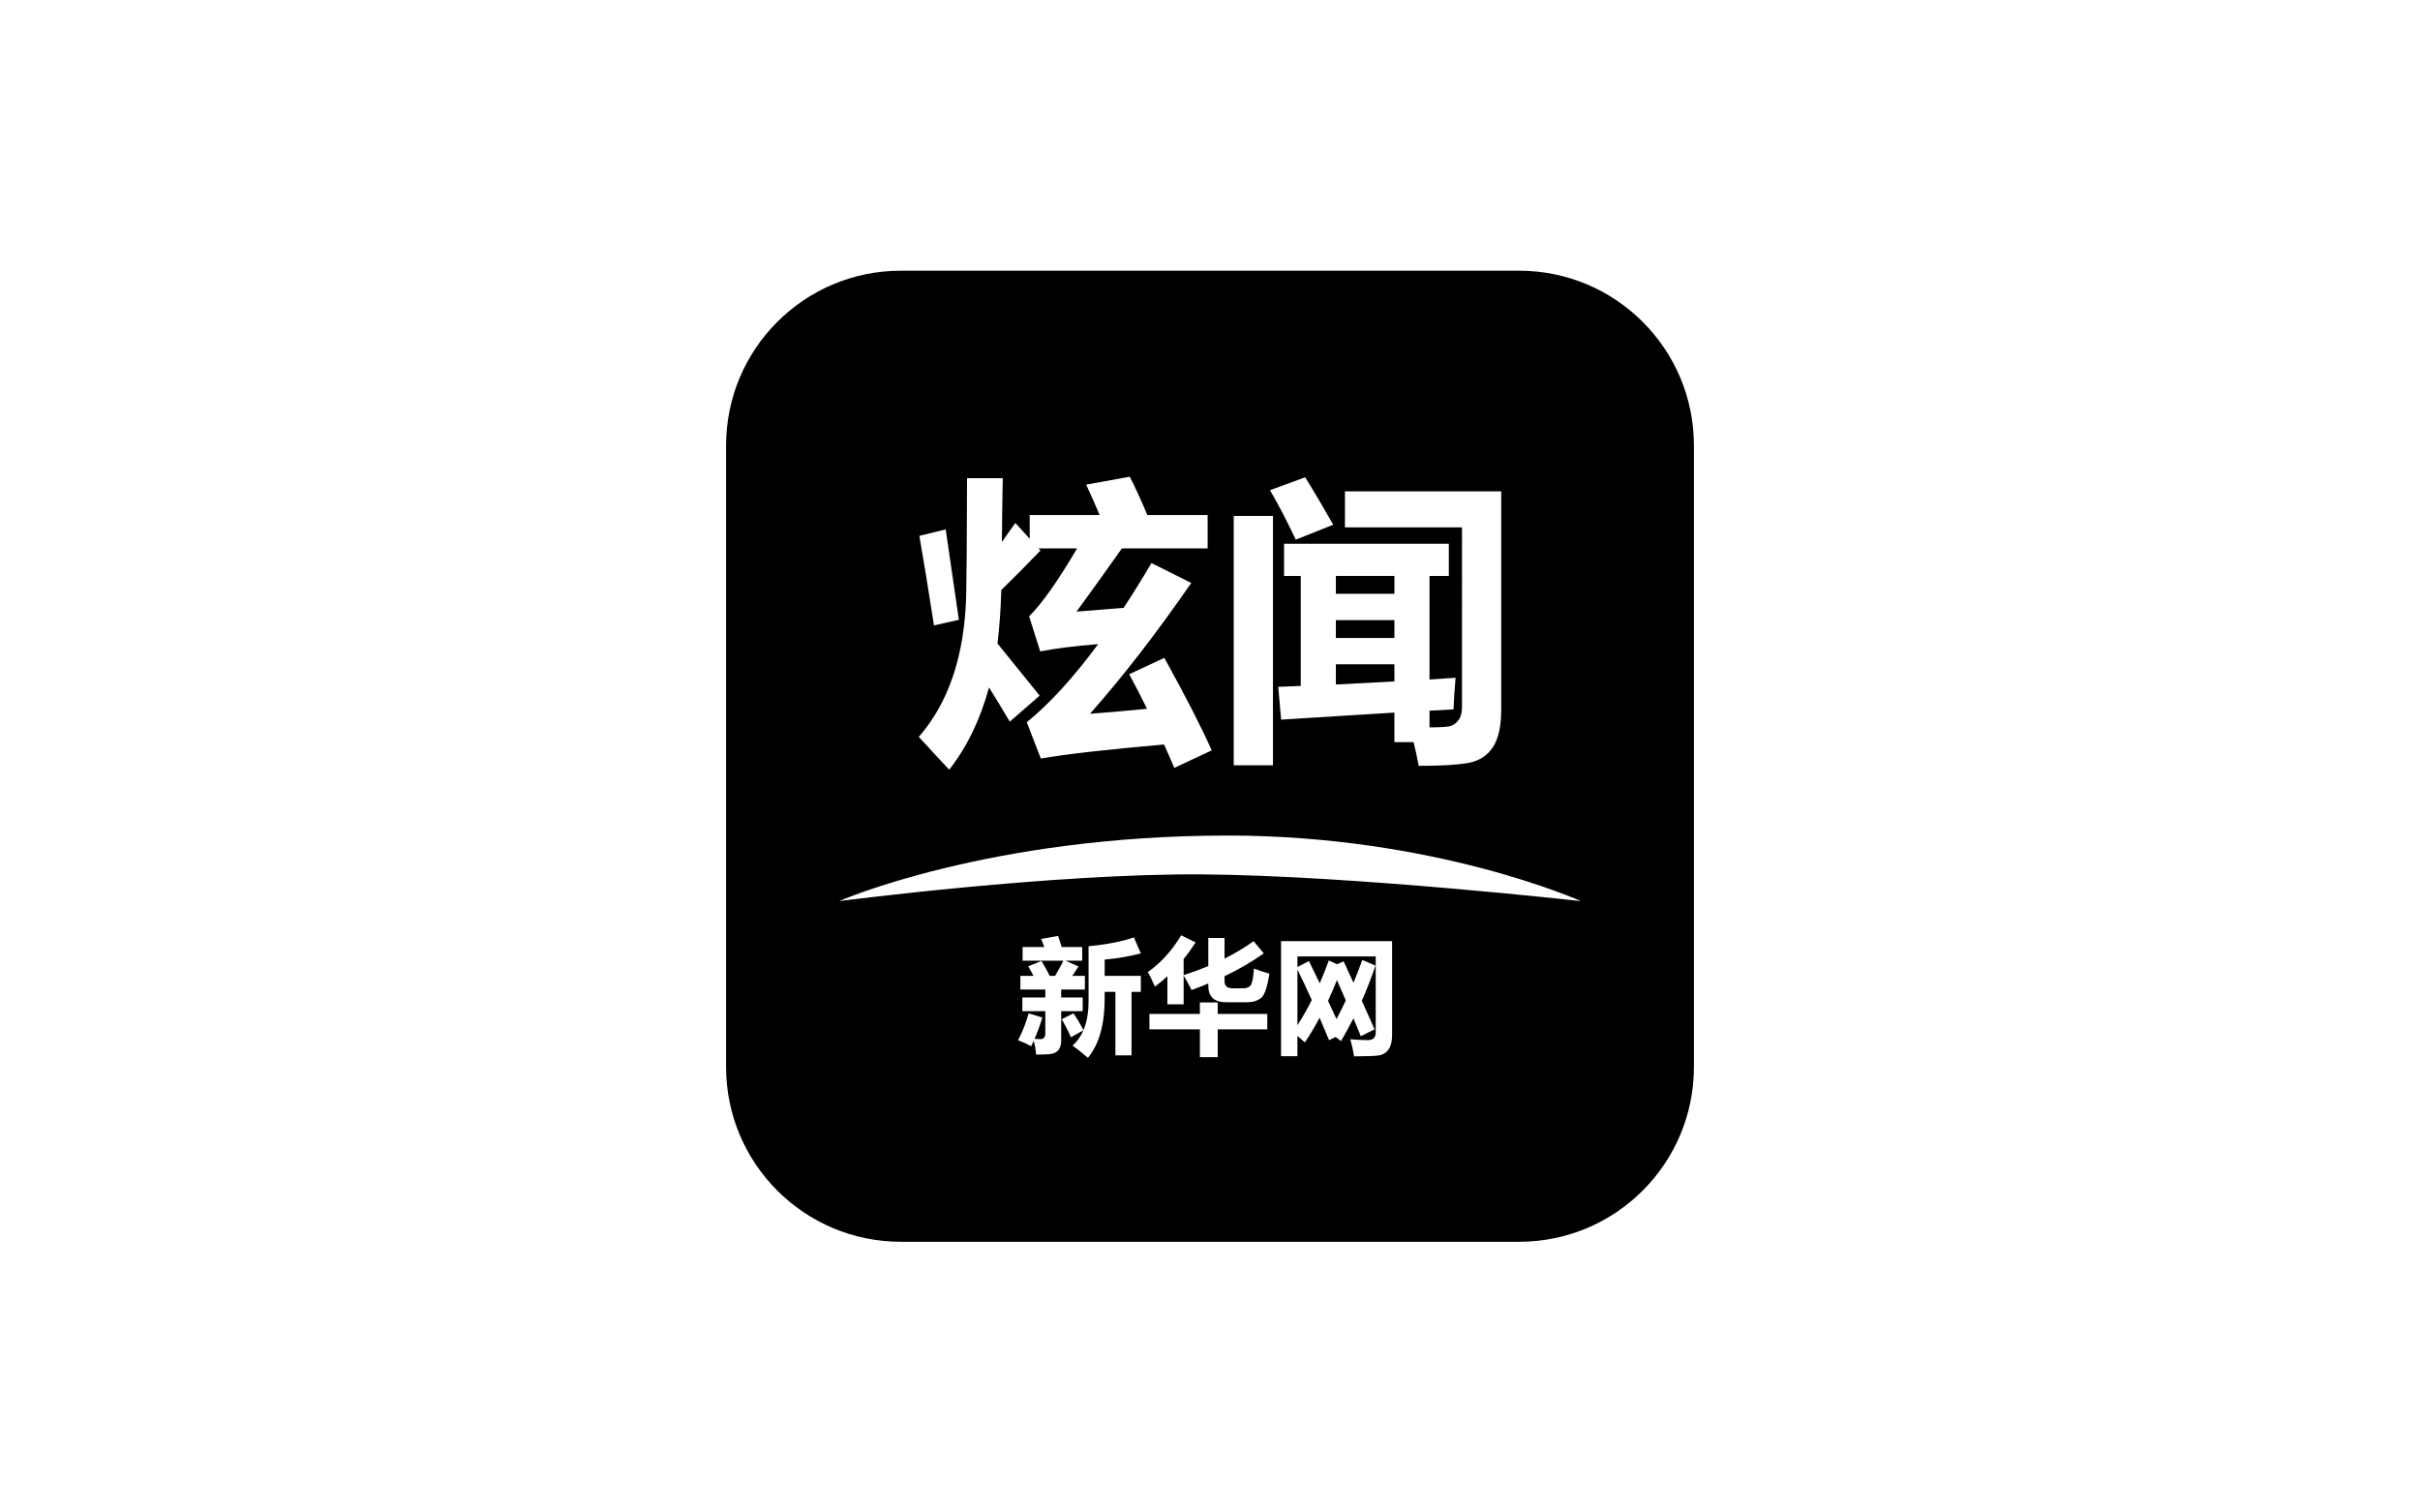 <?xml version="1.0" encoding="utf-8"?>
<!-- Generator: Adobe Illustrator 16.0.0, SVG Export Plug-In . SVG Version: 6.00 Build 0)  -->
<!DOCTYPE svg PUBLIC "-//W3C//DTD SVG 1.1//EN" "http://www.w3.org/Graphics/SVG/1.1/DTD/svg11.dtd">
<svg version="1.1" id="Layer_1" xmlns="http://www.w3.org/2000/svg" xmlns:xlink="http://www.w3.org/1999/xlink" x="0px" y="0px"
	 width="1600px" height="1000px" viewBox="0 0 1600 1000" enable-background="new 0 0 1600 1000" xml:space="preserve">
<g>
	<rect x="883.222" y="409.998"  width="38.697" height="11.802"/>
	<path  d="M889.785,661.43l-5.857-13.446c-1.885,4.766-3.849,9.339-5.893,13.728l5.61,12.073
		C885.746,669.829,887.79,665.708,889.785,661.43z"/>
	<polygon  points="883.222,452.565 921.919,450.535 921.919,439.216 883.222,439.216 	"/>
	<rect x="883.222" y="380.781"  width="38.697" height="11.806"/>
	<path  d="M1004.382,178.981H595.617c-63.819,0-115.566,51.743-115.566,115.567v410.906
		c0,63.827,51.747,115.564,115.566,115.564h408.765c63.82,0,115.566-51.737,115.566-115.564V294.548
		C1119.948,230.724,1068.202,178.981,1004.382,178.981z M889.223,324.864h103.321v144.149c0,11.091-1.839,19.428-5.518,25.008
		c-3.673,5.575-9.028,9.028-16.055,10.352c-7.031,1.324-18.025,1.981-32.993,1.981c-1.029-5.607-2.156-10.835-3.388-15.672h-12.672
		V471.14l-74.88,4.644l-1.938-21.667l14.904-0.58v-72.756H848.97v-21.284h108.941v21.284h-12.772v68.495l17.225-1.159
		c-0.648,7.608-1.099,14.574-1.354,20.896l-15.87,0.869v11.028c6.192,0,10.492-0.226,12.913-0.673
		c2.421-0.456,4.451-1.756,6.095-3.922c1.65-2.159,2.472-5.107,2.472-8.85V348.661h-77.396V324.864z M862.9,315.575
		c5.807,9.29,12.002,19.737,18.579,31.345l-24.767,9.87c-5.807-12.255-11.479-23.155-17.028-32.702L862.9,315.575z M815.695,341.114
		h25.927v164.854h-25.927V341.114z M625.255,350.017c2.584,17.928,5.481,37.861,8.708,59.788l-16.451,3.676
		c-3.994-25.54-7.225-45.275-9.669-59.206L625.255,350.017z M638.798,394.132c0.258-10.315,0.452-36.312,0.583-77.979h23.607
		c-0.257,11.871-0.453,25.931-0.583,42.186c2.965-4.129,5.931-8.322,8.902-12.582l9.479,10.448v-15.67h46.248
		c-2.585-6.191-5.55-12.897-8.903-20.123l28.827-5.223c3.357,6.448,7.225,14.896,11.614,25.346h39.856v22.058h-56.693
		c-8.513,12.125-18.514,26.056-29.988,41.795c10.314-0.773,20.697-1.614,31.15-2.516c6.063-9.159,12.188-19.029,18.384-29.603
		l26.313,13.158c-23.092,33.408-45.413,62.239-66.95,86.489c9.294-0.645,21.864-1.743,37.734-3.288
		c-3.87-7.868-7.808-15.485-11.808-22.834l23.225-10.836c13.801,24.898,24.245,45.279,31.344,61.141l-24.768,11.612
		c-2.193-5.288-4.451-10.449-6.769-15.48c-38.317,3.354-65.466,6.448-81.458,9.289l-9.294-23.994
		c14.966-12.123,30.706-29.347,47.212-51.661c-15.995,1.291-28.765,2.902-38.308,4.836l-7.355-23.218
		c8.382-8.253,18.961-23.219,31.731-44.891h-25.536l1.353,1.356c-9.805,10.189-18.444,18.894-25.924,26.12
		c-0.391,12.901-1.232,24.7-2.522,35.41c8.904,11.091,18.188,22.574,27.864,34.44l-19.736,17.219
		c-4.516-7.608-9.091-15.154-13.731-22.635c-5.806,21.28-14.585,39.405-26.321,54.366c-1.542-1.544-8.259-8.77-20.121-21.67
		C627.192,464.628,637.637,433.605,638.798,394.132z M701.606,687.997c0,2.502-0.529,4.48-1.592,5.937
		c-1.064,1.454-2.544,2.373-4.442,2.763c-1.896,0.392-5.405,0.586-10.518,0.586c-0.244-3.202-0.781-6.23-1.615-9.085l-1.695,3.595
		c-2.102-1.293-4.983-2.637-8.643-4.038c2.692-5.062,5.034-10.98,7.026-17.767l9.045,2.748c-1.451,4.871-3.176,9.582-5.168,14.13
		c1.316,0.109,2.636,0.166,3.959,0.166c2.045,0,3.092-1.218,3.15-3.638v-14.858h-15.184v-9.047h15.184v-5.248h-16.476v-9.041h8.68
		c-1.132-2.21-2.301-4.311-3.512-6.3l8.802-3.558c2.153,3.581,3.956,6.866,5.41,9.857h3.552c2.67-4.498,4.496-7.837,5.494-10.014
		h-26.972v-9.046h14.375c-0.726-1.966-1.429-3.744-2.1-5.329l11.145-2.02c0.78,2.099,1.586,4.55,2.422,7.349h13.566v9.046h-11.063
		c1.478,0.67,4.359,1.935,8.639,3.792c-0.887,1.373-2.261,3.448-4.117,6.222h8.317v9.041h-15.668v5.248h14.214v9.047h-14.214
		V687.997z M754.262,645.199v10.573h-6.138v41.997h-10.661v-41.997h-7.106v4.606c0,17.039-3.69,30.039-11.063,39.004
		c-3.66-3.176-7.054-5.867-10.177-8.074c3.07-2.722,5.465-6.098,7.189-10.136l-8.238,4.641c-1.884-4.249-3.932-8.232-6.136-11.946
		l7.751-3.88c1.912,2.587,4.131,6.287,6.665,11.104c2.232-5.248,3.352-11.613,3.352-19.098v-36.342
		c12.273-1.236,22.261-3.202,29.958-5.893l4.604,10.577c-7.27,1.936-15.237,3.31-23.905,4.119v10.743H754.262z M837.888,680.567
		h-32.784v18.413h-11.79v-18.413h-33.352v-10.175h33.352v-7.589h11.79v7.589h32.784V680.567z M833.73,659.852
		c-2.369,1.859-5.345,2.789-8.922,2.789h-14.217c-7.806,0-11.708-3.636-11.708-10.9v-1.497c-3.581,1.511-7.268,2.947-11.064,4.318
		c-1.778-3.603-3.528-6.783-5.248-9.528v18.98h-10.74v-18.536c-2.639,2.425-5.387,4.702-8.238,6.827
		c-1.884-4.309-3.445-7.513-4.684-9.611c8.561-6.032,15.91-14.135,22.048-24.308l9.526,4.683c-2.477,3.877-5.114,7.539-7.912,10.984
		v10.698c5.706-1.857,11.146-3.862,16.312-6.016v-18.573h10.74v13.649c6.946-3.501,13.352-7.35,19.221-11.549l6.701,8.074
		c-7.698,5.464-16.34,10.499-25.922,15.1v3.394c0,3.069,1.83,4.602,5.491,4.602h6.703c2.584,0,4.341-0.771,5.271-2.32
		c0.926-1.548,1.595-5.135,1.996-10.761c3.175,1.237,6.566,2.369,10.175,3.39C837.941,652.627,836.1,657.997,833.73,659.852z
		 M920.392,684.283c0,4.174-0.793,7.378-2.384,9.629c-1.589,2.244-3.816,3.56-6.682,3.936c-2.867,0.377-8.216,0.566-16.048,0.566
		c-0.76-4.358-1.595-8.133-2.508-11.307c3.822,0.378,7.7,0.567,11.628,0.567c3.449,0,5.171-1.697,5.171-5.087v-50.23h-51.766v7.024
		l7.595-3.957l7.144,14.657c2.127-4.815,4.132-9.838,6.016-15.062l5.451,2.506l4.323-1.938l6.541,14.17
		c2.017-4.818,3.958-9.836,5.816-15.061l8.72,3.716c-2.724,8.074-5.734,15.827-9.043,23.259l8.477,18.896l-9.129,4.521l-4.88-11.79
		c-2.611,5.168-5.346,10.175-8.201,15.021c-1.209-0.942-2.406-1.842-3.593-2.706l-4.32,2.141l-6.257-14.855
		c-3.099,5.841-6.343,11.276-9.733,16.31c-1.345-1.265-2.988-2.691-4.926-4.278v13.403h-10.821v-76.07h73.409V684.283z
		 M795.585,578.112c-98.712-0.803-240.763,17.655-240.763,17.655s98.713-43.336,256.813-43.336
		c137.238,0,233.541,43.336,233.541,43.336S894.296,578.914,795.585,578.112z"/>
	<path  d="M857.804,640.995v36.866c3.366-5.223,6.529-10.78,9.49-16.677
		C864.117,654.133,860.955,647.404,857.804,640.995z"/>
</g>
</svg>
